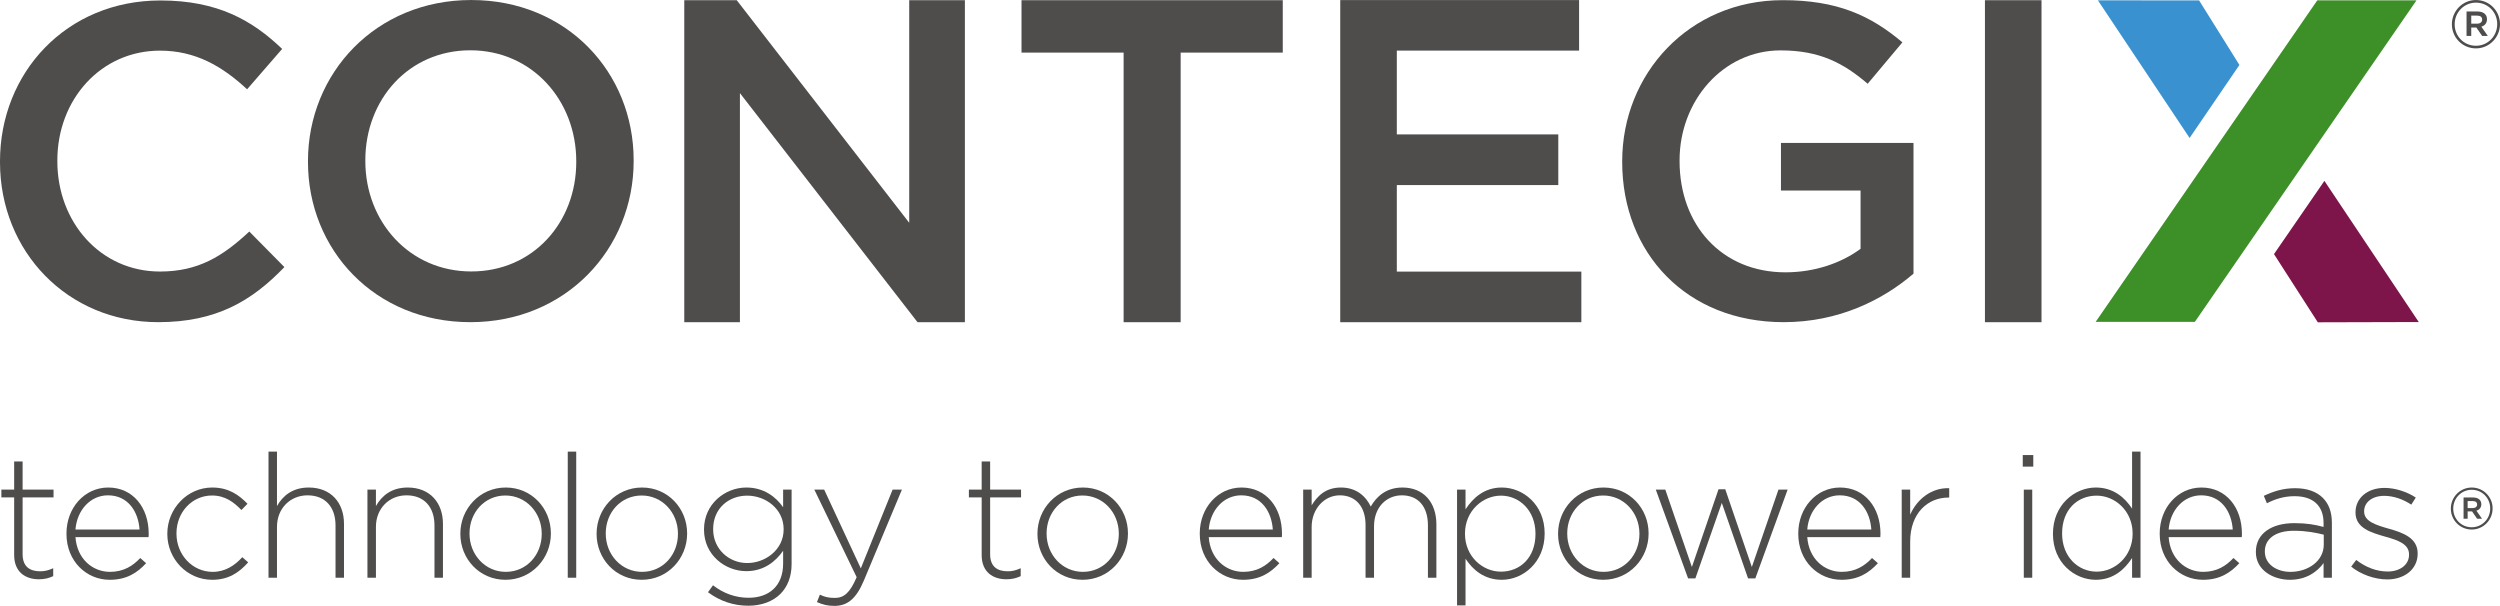 <?xml version="1.0" encoding="UTF-8" standalone="no"?>
<!-- Created with Inkscape (http://www.inkscape.org/) -->

<svg
   xmlns:dc="http://purl.org/dc/elements/1.1/"
   xmlns:cc="http://creativecommons.org/ns#"
   xmlns:rdf="http://www.w3.org/1999/02/22-rdf-syntax-ns#"
   xmlns:svg="http://www.w3.org/2000/svg"
   xmlns="http://www.w3.org/2000/svg"
   xmlns:inkscape="http://www.inkscape.org/namespaces/inkscape"
   version="1.1"
   width="808.725"
   height="196"
   id="svg2"
   xml:space="preserve"><defs
     id="defs6"><clipPath
       id="clipPath18"><path
         d="M 0,1567.95 0,0 l 6469.76,0 0,1567.95 -6469.76,0 z"
         inkscape:connector-curvature="0"
         id="path20" /></clipPath><clipPath
       id="clipPath40"><path
         d="m 6253.68,1567.11 -573.64,-832.153 -256.72,0 573.63,832.153 256.73,0 z"
         inkscape:connector-curvature="0"
         id="path42" /></clipPath><linearGradient
       x1="0"
       y1="0"
       x2="1"
       y2="0"
       id="linearGradient44"
       gradientUnits="userSpaceOnUse"
       gradientTransform="matrix(83.036,0,0,-83.036,542.332,115.104)"
       spreadMethod="pad"><stop
         id="stop46"
         style="stop-color:#398b27;stop-opacity:1"
         offset="0" /><stop
         id="stop48"
         style="stop-color:#6eb223;stop-opacity:1"
         offset="0.233" /><stop
         id="stop50"
         style="stop-color:#a6d71c;stop-opacity:1"
         offset="0.515" /><stop
         id="stop52"
         style="stop-color:#6db123;stop-opacity:1"
         offset="0.785" /><stop
         id="stop54"
         style="stop-color:#3d8f27;stop-opacity:1"
         offset="1" /></linearGradient><clipPath
       id="clipPath62"><path
         d="m 5666.53,1210.94 -237.33,356.17 261.86,-0.16 104.38,-167.06 -128.91,-188.95 z"
         inkscape:connector-curvature="0"
         id="path64" /></clipPath><linearGradient
       x1="0"
       y1="0"
       x2="1"
       y2="0"
       id="linearGradient66"
       gradientUnits="userSpaceOnUse"
       gradientTransform="matrix(36.624,0,0,-36.624,542.92,138.903)"
       spreadMethod="pad"><stop
         id="stop68"
         style="stop-color:#2757a0;stop-opacity:1"
         offset="0" /><stop
         id="stop70"
         style="stop-color:#367ac2;stop-opacity:1"
         offset="0.589" /><stop
         id="stop72"
         style="stop-color:#3991d0;stop-opacity:1"
         offset="1" /></linearGradient><clipPath
       id="clipPath80"><path
         d="m 6015.37,1099.92 244.2,-365.334 -261.27,-0.703 -113.41,176.539 130.48,189.498 z"
         inkscape:connector-curvature="0"
         id="path82" /></clipPath><linearGradient
       x1="0"
       y1="0"
       x2="1"
       y2="0"
       id="linearGradient84"
       gradientUnits="userSpaceOnUse"
       gradientTransform="matrix(37.468,0,0,-37.468,588.489,91.69)"
       spreadMethod="pad"><stop
         id="stop86"
         style="stop-color:#ec008c;stop-opacity:1"
         offset="0" /><stop
         id="stop88"
         style="stop-color:#af0d68;stop-opacity:1"
         offset="0.515" /><stop
         id="stop90"
         style="stop-color:#7d154b;stop-opacity:1"
         offset="1" /></linearGradient><clipPath
       id="clipPath98"><path
         d="M 0,1567.95 0,0 l 6469.76,0 0,1567.95 -6469.76,0 z"
         inkscape:connector-curvature="0"
         id="path100" /></clipPath></defs><g
     transform="matrix(1.25,0,0,-1.25,0,196)"
     id="g10"><g
       transform="scale(0.1,0.1)"
       id="g12"><g
         id="g14"><g
           clip-path="url(#clipPath18)"
           id="g16"><path
             d="m 0,1148.25 0,2.39 c 0,228.8 171.395,416.16 415.105,416.16 148.45,0 238.075,-51.72 315.075,-125.39 l -90.731,-104.48 c -64.398,59.73 -133.504,100.01 -225.496,100.01 -152.933,0 -265.57,-126.56 -265.57,-284.05 l 0,-2.25 c 0,-157.578 111.496,-285.331 265.57,-285.331 98.875,0 162.192,39.121 231.18,103.511 l 90.859,-92 C 652.008,789.445 560.027,734.254 409.418,734.254 174.801,734.254 0,917.066 0,1148.25"
             inkscape:connector-curvature="0"
             id="path22"
             style="fill:#4f4c4c;fill-opacity:1;fill-rule:nonzero;stroke:none" /><path
             d="m 1491.3,1148.82 0,2.29 c 0,156.56 -113.99,286.72 -274.03,286.72 -160.12,0 -271.825,-127.89 -271.825,-284.43 l 0,-2.29 c 0,-156.598 114.015,-285.622 274.125,-285.622 160.02,0 271.73,126.739 271.73,283.332 z m -694.304,0 0,2.29 c 0,226.9 174.879,416.84 422.574,416.84 247.57,0 420.27,-187.67 420.27,-414.55 l 0,-2.29 c 0,-226.833 -175.03,-416.856 -422.57,-416.856 -247.637,0 -420.274,187.676 -420.274,414.566"
             inkscape:connector-curvature="0"
             id="path24"
             style="fill:#4f4c4c;fill-opacity:1;fill-rule:nonzero;stroke:none" /><path
             d="m 1770.84,1567.56 135.69,0 446.45,-576.13 0,576.13 144.07,0 0,-833.306 -122.66,0 -459.56,592.796 0,-592.796 -143.99,0 0,833.306"
             inkscape:connector-curvature="0"
             id="path26"
             style="fill:#4f4c4c;fill-opacity:1;fill-rule:nonzero;stroke:none" /><path
             d="m 2907.83,1431.86 -264.24,0 0,135.7 676.12,0 0,-135.7 -264.26,0 0,-697.606 -147.62,0 0,697.606"
             inkscape:connector-curvature="0"
             id="path28"
             style="fill:#4f4c4c;fill-opacity:1;fill-rule:nonzero;stroke:none" /><path
             d="m 3468.41,1567.91 618.15,0 0,-130.93 -471.7,0 0,-216.84 417.89,0 0,-130.99 -417.89,0 0,-223.99 477.54,0 0,-130.906 -623.99,0 0,833.656"
             inkscape:connector-curvature="0"
             id="path30"
             style="fill:#4f4c4c;fill-opacity:1;fill-rule:nonzero;stroke:none" /><path
             d="m 4198.13,1148.54 0,2.43 c 0,225.5 172.66,416.59 415.45,416.59 140.52,0 226.79,-39.2 309.67,-109.19 l -89.84,-107.14 c -62.13,52.93 -123.13,86.34 -225.56,86.34 -148.41,0 -261.26,-130.13 -261.26,-284.36 l 0,-2.24 c 0,-165.818 109.4,-287.724 273.96,-287.724 75.95,0 145.01,24.109 194.44,60.887 l 0,150.837 -206.01,0 0,123.09 343.01,0 0,-338.275 c -79.29,-67.953 -193.35,-125.531 -335.97,-125.531 -252.15,0 -417.89,179.531 -417.89,414.286"
             inkscape:connector-curvature="0"
             id="path32"
             style="fill:#4f4c4c;fill-opacity:1;fill-rule:nonzero;stroke:none" /><path
             d="m 5136.87,734.254 146.398,0 0,833.305 -146.398,0 0,-833.305 z"
             inkscape:connector-curvature="0"
             id="path34"
             style="fill:#4f4c4c;fill-opacity:1;fill-rule:nonzero;stroke:none" /></g></g><g
         id="g36"><g
           clip-path="url(#clipPath40)"
           id="g38"><path
             d="m 6253.68,1567.11 -573.64,-832.153 -256.72,0 573.63,832.153 256.73,0"
             inkscape:connector-curvature="0"
             id="path56"
             style="fill:url(#linearGradient44);fill-opacity:1;fill-rule:nonzero;stroke:none" /></g></g><g
         id="g58"><g
           clip-path="url(#clipPath62)"
           id="g60"><path
             d="m 5666.53,1210.94 -237.33,356.17 261.86,-0.16 104.38,-167.06 -128.91,-188.95"
             inkscape:connector-curvature="0"
             id="path74"
             style="fill:url(#linearGradient66);fill-opacity:1;fill-rule:nonzero;stroke:none" /></g></g><g
         id="g76"><g
           clip-path="url(#clipPath80)"
           id="g78"><path
             d="m 6015.37,1099.92 244.2,-365.334 -261.27,-0.703 -113.41,176.539 130.48,189.498"
             inkscape:connector-curvature="0"
             id="path92"
             style="fill:url(#linearGradient84);fill-opacity:1;fill-rule:nonzero;stroke:none" /></g></g><g
         id="g94"><g
           clip-path="url(#clipPath98)"
           id="g96"><path
             d="m 36.656,131.5 0,149.328 -33.117,0 0,20.043 33.117,0 0,72.879 21.871,0 0,-72.879 80.035,0 0,-20.043 -80.035,0 0,-147.168 c 0,-32.57 19.246,-44.129 45.61,-44.129 11.168,0 20.57,2.148 33.551,7.93 l 0,-20.473 c -11.633,-5.457 -22.84,-8.109 -37.129,-8.109 -35.305,0 -63.903,19.18 -63.903,62.621"
             inkscape:connector-curvature="0"
             id="path102"
             style="fill:#4f4c4c;fill-opacity:1;fill-rule:nonzero;stroke:none" /><path
             d="m 361.148,197.629 c -3.136,46.082 -29.539,88.492 -81.836,88.492 -45.136,0 -80.027,-37.98 -84.023,-88.492 l 165.859,0 z m -189.128,-11.188 0,0.918 c 0,66.18 46.503,118.961 108.199,118.961 63.922,0 104.605,-51.91 104.605,-119.39 0,-4 0,-5.41 -0.461,-8.969 l -189.074,0 c 3.996,-56.723 44.707,-89.902 89.391,-89.902 35.355,0 59.461,15.671 78.242,35.82 L 378.125,110.48 C 354.867,85.422 327.613,67.531 283.824,67.531 223.91,67.531 172.02,115.398 172.02,186.441"
             inkscape:connector-curvature="0"
             id="path104"
             style="fill:#4f4c4c;fill-opacity:1;fill-rule:nonzero;stroke:none" /><path
             d="m 433.004,186.012 0,0.918 c 0,63.91 50.957,119.39 116.219,119.39 42.91,0 69.73,-19.711 91.222,-42.09 l -15.656,-16.089 c -19.676,20.148 -42.031,37.539 -76.016,37.539 -51.859,0 -92.07,-43.379 -92.07,-97.828 l 0,-0.922 c 0,-55 41.574,-98.871 93.871,-98.871 32.184,0 57.215,16.64 76.461,38.031 L 642.23,112.648 C 618.953,86.328 591.238,67.531 549.223,67.531 c -65.707,0 -116.219,54.52 -116.219,118.481"
             inkscape:connector-curvature="0"
             id="path106"
             style="fill:#4f4c4c;fill-opacity:1;fill-rule:nonzero;stroke:none" /><path
             d="m 694.879,399.25 21.941,0 0,-140.852 c 15.196,26.911 40.657,47.922 82.219,47.922 57.68,0 91.191,-39.429 91.191,-93.89 l 0,-139.539 -21.894,0 0,135.48 c 0,46.961 -26.363,77.75 -72.418,77.75 -44.73,0 -79.098,-33.93 -79.098,-81.359 l 0,-131.871 -21.941,0 0,326.359"
             inkscape:connector-curvature="0"
             id="path108"
             style="fill:#4f4c4c;fill-opacity:1;fill-rule:nonzero;stroke:none" /><path
             d="m 950.902,300.871 21.973,0 0,-42.473 c 15.184,26.911 40.645,47.922 82.235,47.922 57.63,0 91.2,-39.429 91.2,-93.89 l 0,-139.539 -21.92,0 0,135.48 c 0,46.961 -26.37,77.75 -72.43,77.75 -44.67,0 -79.085,-33.93 -79.085,-81.359 l 0,-131.871 -21.973,0 0,227.98"
             inkscape:connector-curvature="0"
             id="path110"
             style="fill:#4f4c4c;fill-opacity:1;fill-rule:nonzero;stroke:none" /><path
             d="m 1401.93,186.012 0,0.918 c 0,55 -41.14,98.75 -93.92,98.75 -54.07,0 -92.95,-44.18 -92.95,-97.828 l 0,-0.922 c 0,-55 41.12,-98.871 93.87,-98.871 54.11,0 93,44.3 93,97.953 z m -210.58,0 0,0.918 c 0,63.91 49.61,119.39 117.58,119.39 67.51,0 116.7,-54.621 116.7,-118.468 l 0,-0.922 c 0,-63.91 -49.66,-119.399 -117.62,-119.399 -67.44,0 -116.66,54.52 -116.66,118.481"
             inkscape:connector-curvature="0"
             id="path112"
             style="fill:#4f4c4c;fill-opacity:1;fill-rule:nonzero;stroke:none" /><path
             d="m 1469.31,72.891 21.91,0 0,326.359 -21.91,0 0,-326.359 z"
             inkscape:connector-curvature="0"
             id="path114"
             style="fill:#4f4c4c;fill-opacity:1;fill-rule:nonzero;stroke:none" /><path
             d="m 1754.49,186.012 0,0.918 c 0,55 -41.1,98.75 -93.85,98.75 -54.1,0 -93,-44.18 -93,-97.828 l 0,-0.922 c 0,-55 41.17,-98.871 93.87,-98.871 54.12,0 92.98,44.3 92.98,97.953 z m -210.55,0 0,0.918 c 0,63.91 49.67,119.39 117.57,119.39 67.52,0 116.72,-54.621 116.72,-118.468 l 0,-0.922 c 0,-63.91 -49.65,-119.399 -117.59,-119.399 -67.54,0 -116.7,54.52 -116.7,118.481"
             inkscape:connector-curvature="0"
             id="path116"
             style="fill:#4f4c4c;fill-opacity:1;fill-rule:nonzero;stroke:none" /><path
             d="m 2027.99,197.629 0,0.922 c 0,52.719 -46.92,86.758 -94.31,86.758 -47.85,0 -88.09,-33.118 -88.09,-86.329 l 0,-0.921 c 0,-51.329 41.16,-87.149 88.09,-87.149 47.39,0 94.31,34.91 94.31,86.719 z M 1832.2,35.332 l 12.97,17.996 c 27.24,-21.066 58.55,-32.309 92.09,-32.309 52.32,0 89.41,29.98 89.41,88.602 l 0,33.008 c -19.7,-28.149 -50.1,-52.731 -95.26,-52.731 -54.97,0 -109.49,42.032 -109.49,107.293 l 0,0.868 c 0,65.742 54.52,108.261 109.49,108.261 45.61,0 76.47,-24.199 95.26,-50.988 l 0,45.539 21.93,0 0,-192.652 c 0,-33.129 -10.79,-59.047 -29.09,-77.36 -19.71,-19.57 -49.15,-30.43 -82.73,-30.43 -38,0 -73.27,11.621 -104.58,34.902"
             inkscape:connector-curvature="0"
             id="path118"
             style="fill:#4f4c4c;fill-opacity:1;fill-rule:nonzero;stroke:none" /><path
             d="m 2309.99,300.871 24.09,0 -98.75,-235.98 C 2215.2,17.07 2191.96,0 2159.32,0 c -17.46,0 -29.95,3.191 -45.15,9.84 l 7.61,19.281 c 12.06,-5.832 21.89,-8.48 38.9,-8.48 23.66,0 39.34,13.828 56.3,53.699 l -109.54,226.531 25.49,0 94.79,-203.781 82.27,203.781"
             inkscape:connector-curvature="0"
             id="path120"
             style="fill:#4f4c4c;fill-opacity:1;fill-rule:nonzero;stroke:none" /><path
             d="m 2540.47,131.5 0,149.328 -33.06,0 0,20.043 33.06,0 0,72.879 21.92,0 0,-72.879 80.02,0 0,-20.043 -80.02,0 0,-147.168 c 0,-32.57 19.25,-44.129 45.61,-44.129 11.19,0 20.54,2.148 33.51,7.93 l 0,-20.473 c -11.62,-5.457 -22.78,-8.109 -37.1,-8.109 -35.33,0 -63.94,19.18 -63.94,62.621"
             inkscape:connector-curvature="0"
             id="path122"
             style="fill:#4f4c4c;fill-opacity:1;fill-rule:nonzero;stroke:none" /><path
             d="m 2895.4,186.012 0,0.918 c 0,55 -41.14,98.75 -93.92,98.75 -54.05,0 -92.97,-44.18 -92.97,-97.828 l 0,-0.922 c 0,-55 41.12,-98.871 93.92,-98.871 54.03,0 92.97,44.3 92.97,97.953 z m -210.56,0 0,0.918 c 0,63.91 49.58,119.39 117.59,119.39 67.45,0 116.64,-54.621 116.64,-118.468 l 0,-0.922 c 0,-63.91 -49.61,-119.399 -117.59,-119.399 -67.46,0 -116.64,54.52 -116.64,118.481"
             inkscape:connector-curvature="0"
             id="path124"
             style="fill:#4f4c4c;fill-opacity:1;fill-rule:nonzero;stroke:none" /><path
             d="m 3293.96,197.629 c -3.11,46.082 -29.45,88.492 -81.74,88.492 -45.19,0 -80.06,-37.98 -84.08,-88.492 l 165.82,0 z m -189.08,-11.188 0,0.918 c 0,66.18 46.49,118.961 108.15,118.961 63.98,0 104.65,-51.91 104.65,-119.39 0,-4 0,-5.41 -0.44,-8.969 l -189.1,0 c 4.02,-56.723 44.69,-89.902 89.4,-89.902 35.3,0 59.47,15.671 78.2,35.82 l 15.21,-13.399 c -23.21,-25.058 -50.48,-42.949 -94.3,-42.949 -59.91,0 -111.77,47.867 -111.77,118.91"
             inkscape:connector-curvature="0"
             id="path126"
             style="fill:#4f4c4c;fill-opacity:1;fill-rule:nonzero;stroke:none" /><path
             d="m 3372.51,300.871 21.93,0 0,-40.633 c 14.78,23.66 35.34,46.082 76.02,46.082 39.76,0 64.36,-22.789 76.96,-49.211 14.72,25.5 39.3,49.211 82.19,49.211 54.08,0 87.64,-38.031 87.64,-95.289 l 0,-138.14 -21.88,0 0,135.48 c 0,49.117 -25.54,77.75 -67.53,77.75 -38.47,0 -71.99,-29.391 -71.99,-80.441 l 0,-132.789 -21.91,0 0,136.781 c 0,47.437 -25.94,76.449 -66.57,76.449 -40.72,0 -72.93,-35.711 -72.93,-81.793 l 0,-131.437 -21.93,0 0,227.98"
             inkscape:connector-curvature="0"
             id="path128"
             style="fill:#4f4c4c;fill-opacity:1;fill-rule:nonzero;stroke:none" /><path
             d="m 3973.71,186.012 0,0.918 c 0,59.859 -41.6,98.379 -89.41,98.379 -47.44,0 -93.03,-39.86 -93.03,-97.95 l 0,-0.918 c 0,-58.562 45.59,-97.832 93.03,-97.832 49.65,0 89.41,36.192 89.41,97.403 z m -202.98,114.859 21.94,0 0,-50.949 c 19.66,29.976 48.73,56.398 93.84,56.398 55.05,0 110.91,-44.289 110.91,-118.468 l 0,-0.922 c 0,-74.282 -55.86,-119.399 -110.91,-119.399 -45.54,0 -75.04,25.93 -93.84,54.52 l 0,-120.699 -21.94,0 0,299.519"
             inkscape:connector-curvature="0"
             id="path130"
             style="fill:#4f4c4c;fill-opacity:1;fill-rule:nonzero;stroke:none" /><path
             d="m 4242.71,186.012 0,0.918 c 0,55 -41.14,98.75 -93.82,98.75 -54.11,0 -93.01,-44.18 -93.01,-97.828 l 0,-0.922 c 0,-55 41.11,-98.871 93.87,-98.871 54.07,0 92.96,44.3 92.96,97.953 z m -210.55,0 0,0.918 c 0,63.91 49.59,119.39 117.59,119.39 67.55,0 116.67,-54.621 116.67,-118.468 l 0,-0.922 c 0,-63.91 -49.62,-119.399 -117.53,-119.399 -67.54,0 -116.73,54.52 -116.73,118.481"
             inkscape:connector-curvature="0"
             id="path132"
             style="fill:#4f4c4c;fill-opacity:1;fill-rule:nonzero;stroke:none" /><path
             d="m 4285.08,300.871 24.61,0 68.77,-200.269 68.93,201.187 17.45,0 68.78,-201.187 68.88,200.269 23.72,0 -83.57,-229.769 -18.81,0 -67.95,195.359 -68.41,-195.359 -18.8,0 -83.6,229.769"
             inkscape:connector-curvature="0"
             id="path134"
             style="fill:#4f4c4c;fill-opacity:1;fill-rule:nonzero;stroke:none" /><path
             d="m 4842.86,197.629 c -3.12,46.082 -29.5,88.492 -81.82,88.492 -45.13,0 -79.98,-37.98 -83.98,-88.492 l 165.8,0 z m -189.09,-11.188 0,0.918 c 0,66.18 46.44,118.961 108.16,118.961 63.91,0 104.62,-51.91 104.62,-119.39 0,-4 0,-5.41 -0.41,-8.969 l -189.08,0 c 4,-56.723 44.65,-89.902 89.36,-89.902 35.34,0 59.42,15.671 78.23,35.82 l 15.23,-13.399 c -23.23,-25.058 -50.51,-42.949 -94.35,-42.949 -59.89,0 -111.76,47.867 -111.76,118.91"
             inkscape:connector-curvature="0"
             id="path136"
             style="fill:#4f4c4c;fill-opacity:1;fill-rule:nonzero;stroke:none" /><path
             d="m 4921.46,300.871 21.94,0 0,-64.781 c 17.89,40.68 55.85,70.23 101,68.461 l 0,-24.211 -2.24,0 c -52.75,0 -98.76,-39.82 -98.76,-114 l 0,-93.449 -21.94,0 0,227.98"
             inkscape:connector-curvature="0"
             id="path138"
             style="fill:#4f4c4c;fill-opacity:1;fill-rule:nonzero;stroke:none" /><path
             d="m 5237.43,300.871 21.84,0 0,-227.98 -21.84,0 0,227.98 z m -2.69,89.469 27.22,0 0,-29.93 -27.22,0 0,29.93"
             inkscape:connector-curvature="0"
             id="path140"
             style="fill:#4f4c4c;fill-opacity:1;fill-rule:nonzero;stroke:none" /><path
             d="m 5519.04,186.441 0,0.918 c 0,58.512 -45.62,97.95 -93.03,97.95 -49.62,0 -89.44,-36.188 -89.44,-97.457 l 0,-0.922 c 0,-59.91 41.62,-98.321 89.44,-98.321 47.41,0 93.03,39.711 93.03,97.832 z m -206.15,-0.429 0,0.918 c 0,74.179 55.91,119.39 110.91,119.39 45.59,0 75.1,-25.98 93.85,-54.621 l 0,147.551 21.87,0 0,-326.359 -21.87,0 0,50.988 c -19.62,-29.93 -48.64,-56.348 -93.85,-56.348 -55,0 -110.91,44.297 -110.91,118.481"
             inkscape:connector-curvature="0"
             id="path142"
             style="fill:#4f4c4c;fill-opacity:1;fill-rule:nonzero;stroke:none" /><path
             d="m 5778.2,197.629 c -3.15,46.082 -29.49,88.492 -81.81,88.492 -45.17,0 -80.1,-37.98 -84.1,-88.492 l 165.91,0 z m -189.08,-11.188 0,0.918 c 0,66.18 46.4,118.961 108.1,118.961 63.99,0 104.69,-51.91 104.69,-119.39 0,-4 0,-5.41 -0.47,-8.969 l -189.15,0 c 4,-56.723 44.74,-89.902 89.41,-89.902 35.39,0 59.51,15.671 78.22,35.82 l 15.25,-13.399 c -23.29,-25.058 -50.46,-42.949 -94.27,-42.949 -59.97,0 -111.78,47.867 -111.78,118.91"
             inkscape:connector-curvature="0"
             id="path144"
             style="fill:#4f4c4c;fill-opacity:1;fill-rule:nonzero;stroke:none" /><path
             d="m 6013.69,158.238 0,26.043 c -19.2,4.86 -44.68,10.149 -77.3,10.149 -48.3,0 -75.18,-21.45 -75.18,-53.11 l 0,-0.898 c 0,-33.063 31.31,-52.363 66.2,-52.363 46.48,0 86.28,28.691 86.28,70.179 z m -175.68,-19.117 0,0.809 c 0,47.429 40.67,74.23 99.7,74.23 31.69,0 53.63,-3.949 75.5,-9.832 l 0,9.832 c 0,46.078 -28.14,69.738 -75.04,69.738 -27.76,0 -50.56,-7.617 -71.59,-18.308 l -8,19.23 c 25.02,11.621 49.6,19.731 80.93,19.731 30.81,0 55.39,-8.539 71.92,-25.121 15.18,-15.2 23.29,-36.258 23.29,-64.36 l 0,-142.179 -21.51,0 0,38.019 c -15.61,-21.93 -43.81,-43.379 -87.09,-43.379 -42.52,0 -88.11,24.148 -88.11,71.59"
             inkscape:connector-curvature="0"
             id="path146"
             style="fill:#4f4c4c;fill-opacity:1;fill-rule:nonzero;stroke:none" /><path
             d="m 6084.69,101.57 13.02,17.34 c 24.9,-19.23 52.67,-29.93 81.74,-29.93 30.85,0 54.99,17.02 54.99,43.379 l 0,0.922 c 0,26.789 -28.63,36.641 -60.34,45.539 -37.12,10.758 -78.23,22 -78.23,62.68 l 0,0.801 c 0,36.738 30.82,63.051 75.05,63.051 27.3,0 58.17,-9.832 80.93,-25.012 l -11.63,-18.309 c -20.98,13.879 -46.02,22.789 -70.12,22.789 -31.33,0 -51.92,-17.011 -51.92,-39.8 l 0,-0.93 c 0,-25.5 30.9,-34.899 63.54,-44.192 36.57,-10.32 75.01,-23.769 75.01,-63.968 l 0,-0.821 c 0,-40.718 -34.82,-66.609 -78.63,-66.609 -33.12,0 -69.32,13.352 -93.41,33.07"
             inkscape:connector-curvature="0"
             id="path148"
             style="fill:#4f4c4c;fill-opacity:1;fill-rule:nonzero;stroke:none" /><path
             d="m 6410.76,1506.79 c 8.2,0 12.87,4.31 12.87,10.37 0,6.8 -4.67,10.39 -12.87,10.39 l -15.38,0 0,-20.76 15.38,0 z m -27.55,31.48 28.6,0 c 13.98,0 24.33,-6.79 24.33,-20.03 0,-10.37 -6.08,-16.8 -14.67,-19.29 l 16.84,-23.98 -14.68,0 -15.04,21.81 -13.21,0 0,-21.81 -12.17,0 0,63.3 z m 79.39,-32.9 0,0.35 c 0,30.4 -23.6,55.45 -55.05,55.45 -31.11,0 -55.08,-25.39 -55.08,-55.8 l 0,-0.36 c 0,-30.39 23.58,-55.42 55.08,-55.42 31.1,0 55.05,25.38 55.05,55.78 z m -117.3,-0.36 0,0.36 c 0,33.98 27.55,62.58 62.25,62.58 35.04,0 62.21,-28.24 62.21,-62.23 l 0,-0.35 c 0,-33.98 -27.55,-62.57 -62.21,-62.57 -35.05,0 -62.25,28.24 -62.25,62.21"
             inkscape:connector-curvature="0"
             id="path150"
             style="fill:#4f4c4c;fill-opacity:1;fill-rule:nonzero;stroke:none" /><path
             d="m 6399.4,253.211 c 7.16,0 11.2,3.738 11.2,8.988 0,5.922 -4.04,9.02 -11.2,9.02 l -13.34,0 0,-18.008 13.34,0 z m -23.89,27.328 24.81,0 c 12.16,0 21.15,-5.898 21.15,-17.41 0,-8.988 -5.29,-14.578 -12.75,-16.758 l 14.62,-20.812 -12.74,0 -13.05,18.929 -11.49,0 0,-18.929 -10.55,0 0,54.98 z m 68.93,-28.578 0,0.32 c 0,26.391 -20.48,48.168 -47.81,48.168 -27.02,0 -47.86,-22.078 -47.86,-48.488 l 0,-0.32 c 0,-26.391 20.51,-48.153 47.86,-48.153 27.02,0 47.81,22.071 47.81,48.473 z m -101.88,-0.32 0,0.32 c 0,29.5 23.93,54.359 54.07,54.359 30.44,0 54.03,-24.55 54.03,-54.039 l 0,-0.32 c 0,-29.52 -23.92,-54.352 -54.03,-54.352 -30.44,0 -54.07,24.532 -54.07,54.032"
             inkscape:connector-curvature="0"
             id="path152"
             style="fill:#4f4c4c;fill-opacity:1;fill-rule:nonzero;stroke:none" /></g></g></g></g></svg>